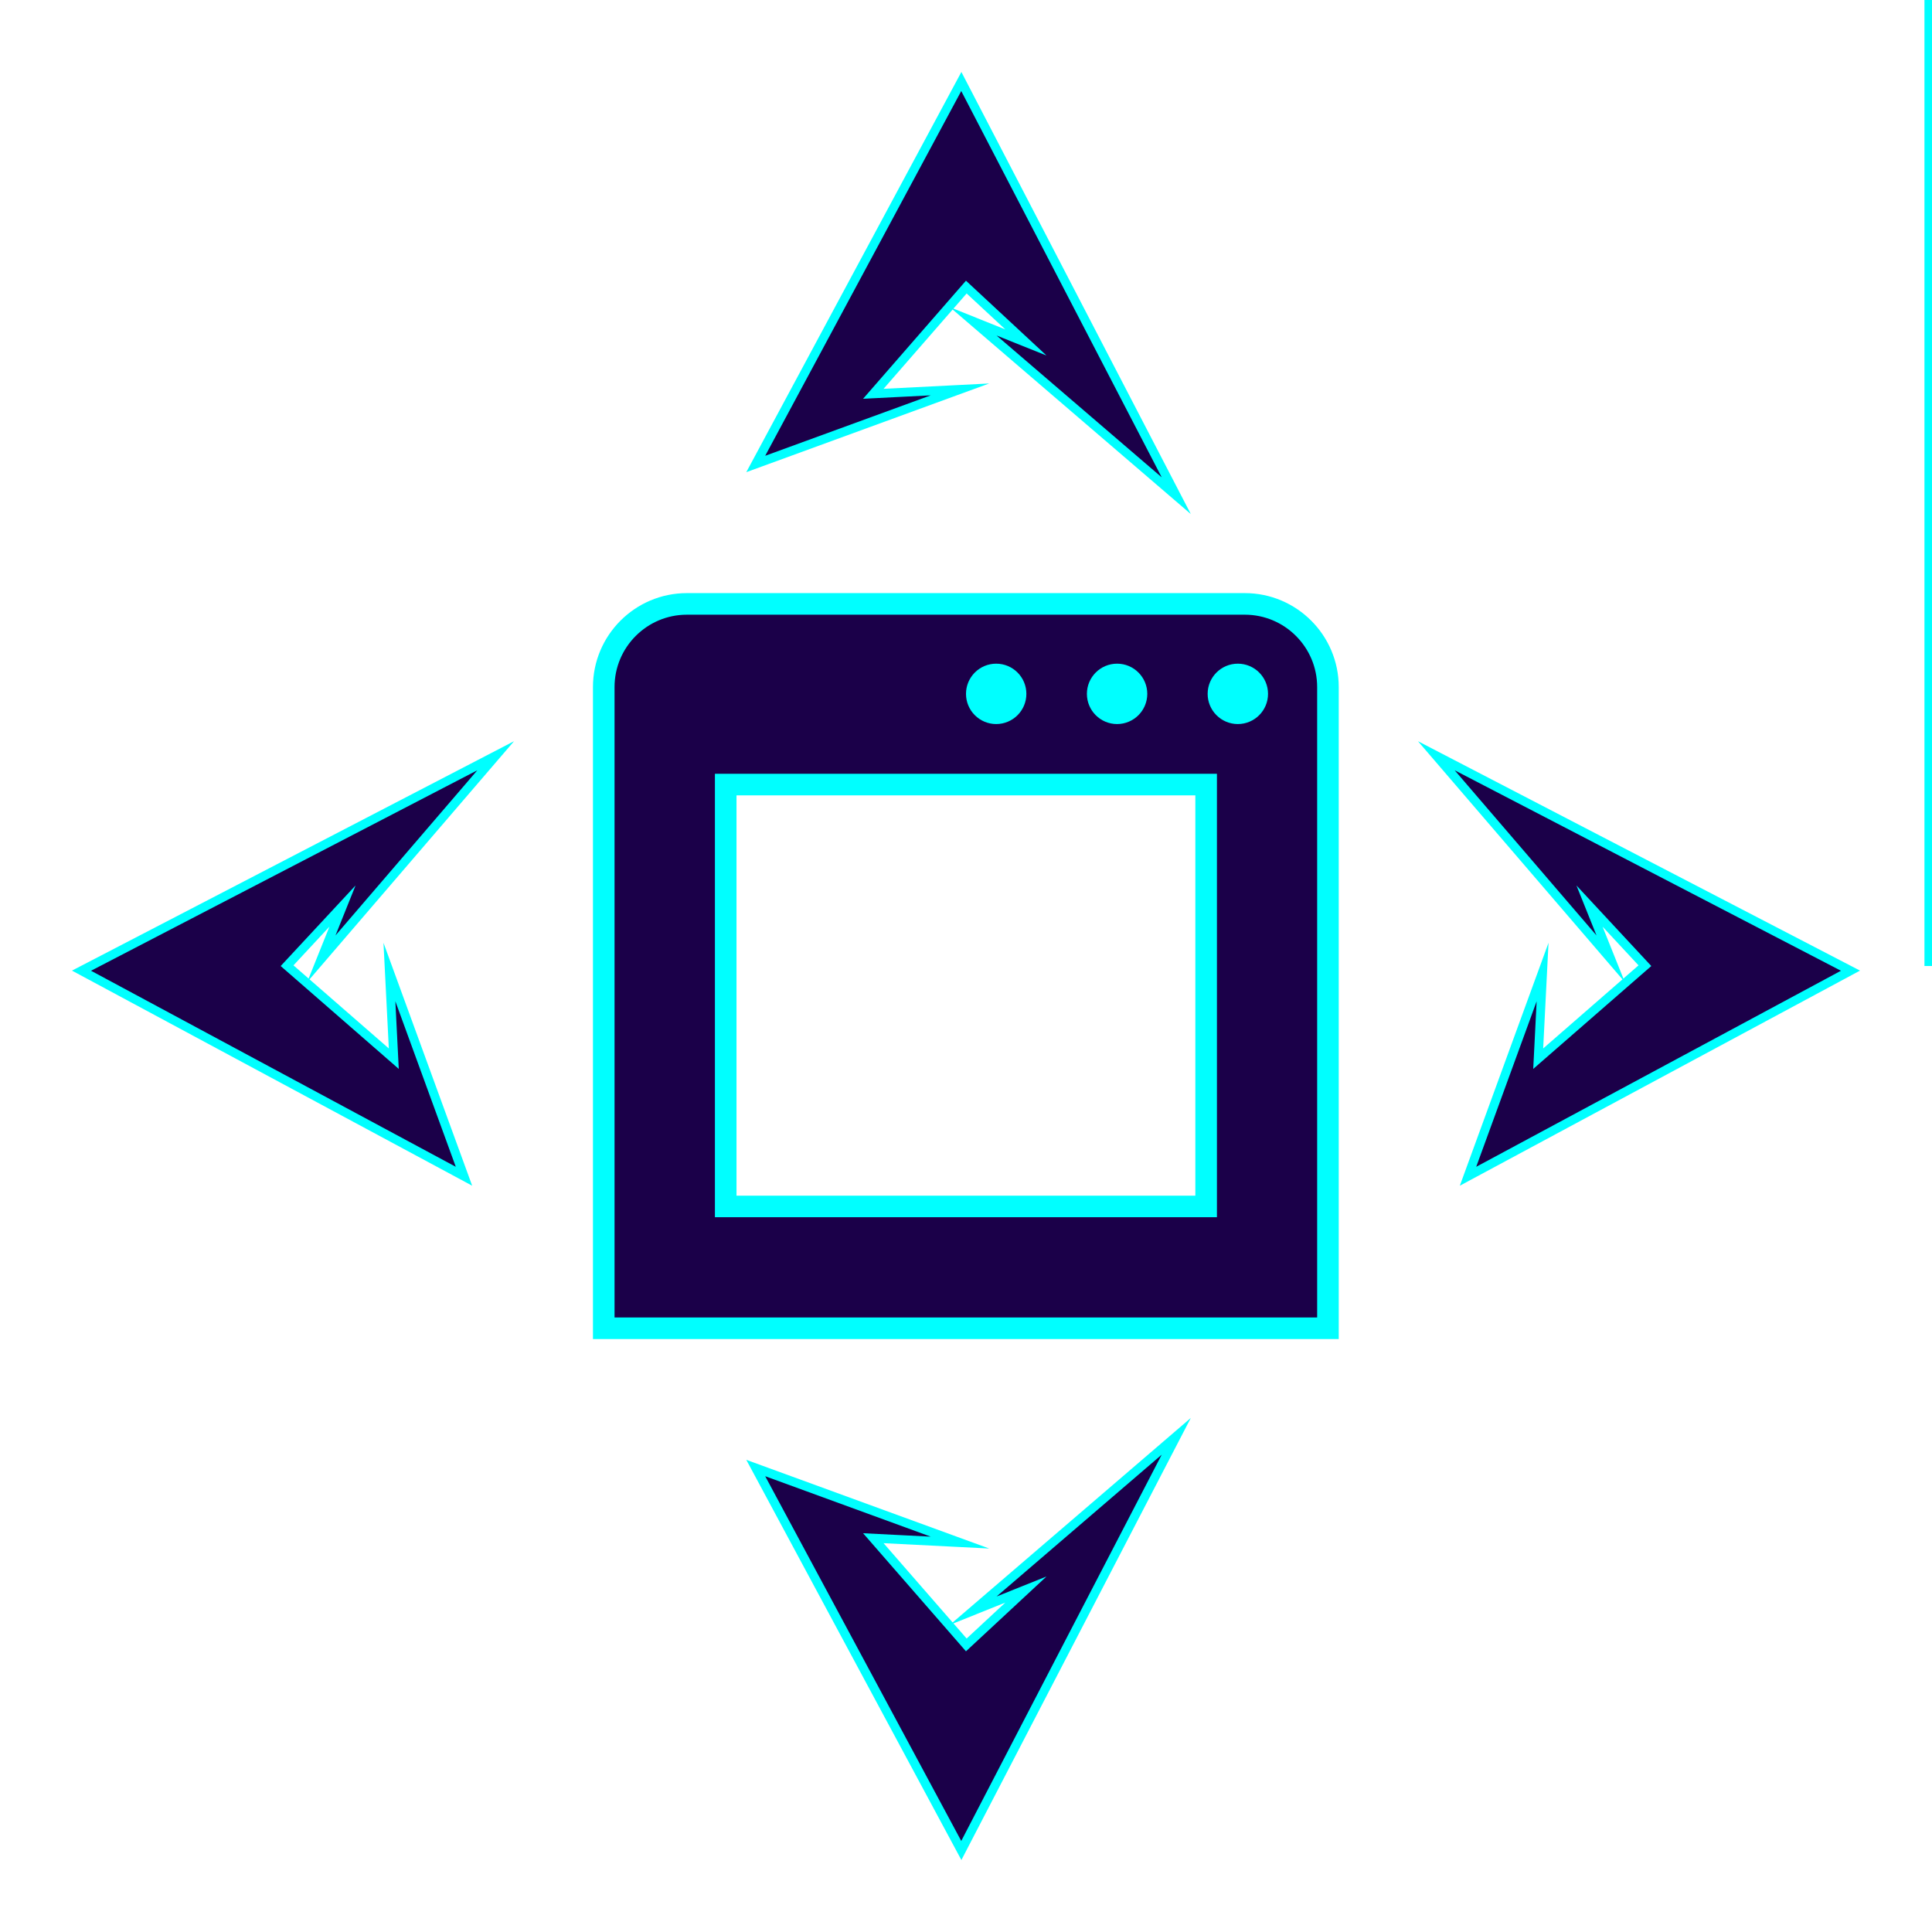 <?xml version="1.0" encoding="UTF-8"?>
<svg id="Layer_1" data-name="Layer 1" xmlns="http://www.w3.org/2000/svg" xmlns:xlink="http://www.w3.org/1999/xlink" viewBox="0 0 128 128">
  <defs>
    <style>
      .cls-1 {
        fill: none;
      }

      .cls-1, .cls-2, .cls-3, .cls-4, .cls-5, .cls-6, .cls-7 {
        stroke: aqua;
        stroke-miterlimit: 10;
      }

      .cls-8 {
        fill: aqua;
      }

      .cls-2 {
        filter: url(#outer-glow-40);
      }

      .cls-2, .cls-3, .cls-4, .cls-5, .cls-6, .cls-7 {
        fill: #1b0049;
      }

      .cls-2, .cls-4, .cls-6, .cls-7 {
        stroke-width: .59px;
      }

      .cls-3 {
        stroke-width: 1.43px;
      }

      .cls-4 {
        filter: url(#outer-glow-38);
      }

      .cls-5 {
        filter: url(#outer-glow-24);
        stroke-width: 2.92px;
      }

      .cls-6 {
        filter: url(#outer-glow-37);
      }

      .cls-7 {
        filter: url(#outer-glow-39);
      }
    </style>
    <filter id="outer-glow-22" filterUnits="userSpaceOnUse">
      <feOffset dx="0" dy="0"/>
      <feGaussianBlur result="blur" stdDeviation="14"/>
      <feFlood flood-color="aqua" flood-opacity=".75"/>
      <feComposite in2="blur" operator="in"/>
      <feComposite in="SourceGraphic"/>
    </filter>
    <filter id="outer-glow-24" filterUnits="userSpaceOnUse">
      <feOffset dx="0" dy="0"/>
      <feGaussianBlur result="blur-2" stdDeviation="14.61"/>
      <feFlood flood-color="aqua" flood-opacity=".75"/>
      <feComposite in2="blur-2" operator="in"/>
      <feComposite in="SourceGraphic"/>
    </filter>
    <filter id="outer-glow-37" filterUnits="userSpaceOnUse">
      <feOffset dx="0" dy="0"/>
      <feGaussianBlur result="blur-3" stdDeviation="1.86"/>
      <feFlood flood-color="aqua" flood-opacity=".75"/>
      <feComposite in2="blur-3" operator="in"/>
      <feComposite in="SourceGraphic"/>
    </filter>
    <filter id="outer-glow-38" filterUnits="userSpaceOnUse">
      <feOffset dx="0" dy="0"/>
      <feGaussianBlur result="blur-4" stdDeviation="1.86"/>
      <feFlood flood-color="aqua" flood-opacity=".75"/>
      <feComposite in2="blur-4" operator="in"/>
      <feComposite in="SourceGraphic"/>
    </filter>
    <filter id="outer-glow-39" filterUnits="userSpaceOnUse">
      <feOffset dx="0" dy="0"/>
      <feGaussianBlur result="blur-5" stdDeviation="1.86"/>
      <feFlood flood-color="aqua" flood-opacity=".75"/>
      <feComposite in2="blur-5" operator="in"/>
      <feComposite in="SourceGraphic"/>
    </filter>
    <filter id="outer-glow-40" filterUnits="userSpaceOnUse">
      <feOffset dx="0" dy="0"/>
      <feGaussianBlur result="blur-6" stdDeviation="1.86"/>
      <feFlood flood-color="aqua" flood-opacity=".75"/>
      <feComposite in2="blur-6" operator="in"/>
      <feComposite in="SourceGraphic"/>
    </filter>
  </defs>
  <line class="cls-1" x1="128" y1="0" x2="128" y2="64"/>
  <rect class="cls-5" x="-141.08" y="6.5" width="115" height="115"/>
  <g>
    <g>
      <path class="cls-3" d="m82.48,40.01h-36.97c-3.04,0-5.51,2.47-5.51,5.51v42.48h47.98v-42.48c0-3.04-2.47-5.51-5.51-5.51Zm-2.57,39.92h-31.83v-27.95h31.83v27.95Z"/>
      <circle class="cls-8" cx="82.01" cy="45.97" r="2"/>
      <circle class="cls-8" cx="74.01" cy="45.97" r="2"/>
      <circle class="cls-8" cx="66" cy="45.97" r="2"/>
    </g>
    <g>
      <g>
        <polygon class="cls-6" points="102.2 64.4 97.26 77.93 122.6 64.31 95.16 50.07 106.71 63.52 105.31 60.03 108.98 63.98 101.91 70.14 102.2 64.4"/>
        <polygon class="cls-4" points="25.8 64.4 30.74 77.93 5.4 64.31 32.84 50.07 21.29 63.52 22.69 60.03 19.02 63.98 26.09 70.14 25.8 64.4"/>
      </g>
      <g>
        <polygon class="cls-7" points="63.6 102.2 50.07 97.26 63.69 122.6 77.93 95.16 64.48 106.71 67.97 105.31 64.02 108.98 57.86 101.91 63.6 102.2"/>
        <polygon class="cls-2" points="63.6 25.8 50.07 30.74 63.69 5.4 77.93 32.84 64.48 21.29 67.97 22.69 64.02 19.02 57.86 26.09 63.6 25.8"/>
      </g>
    </g>
  </g>
</svg>